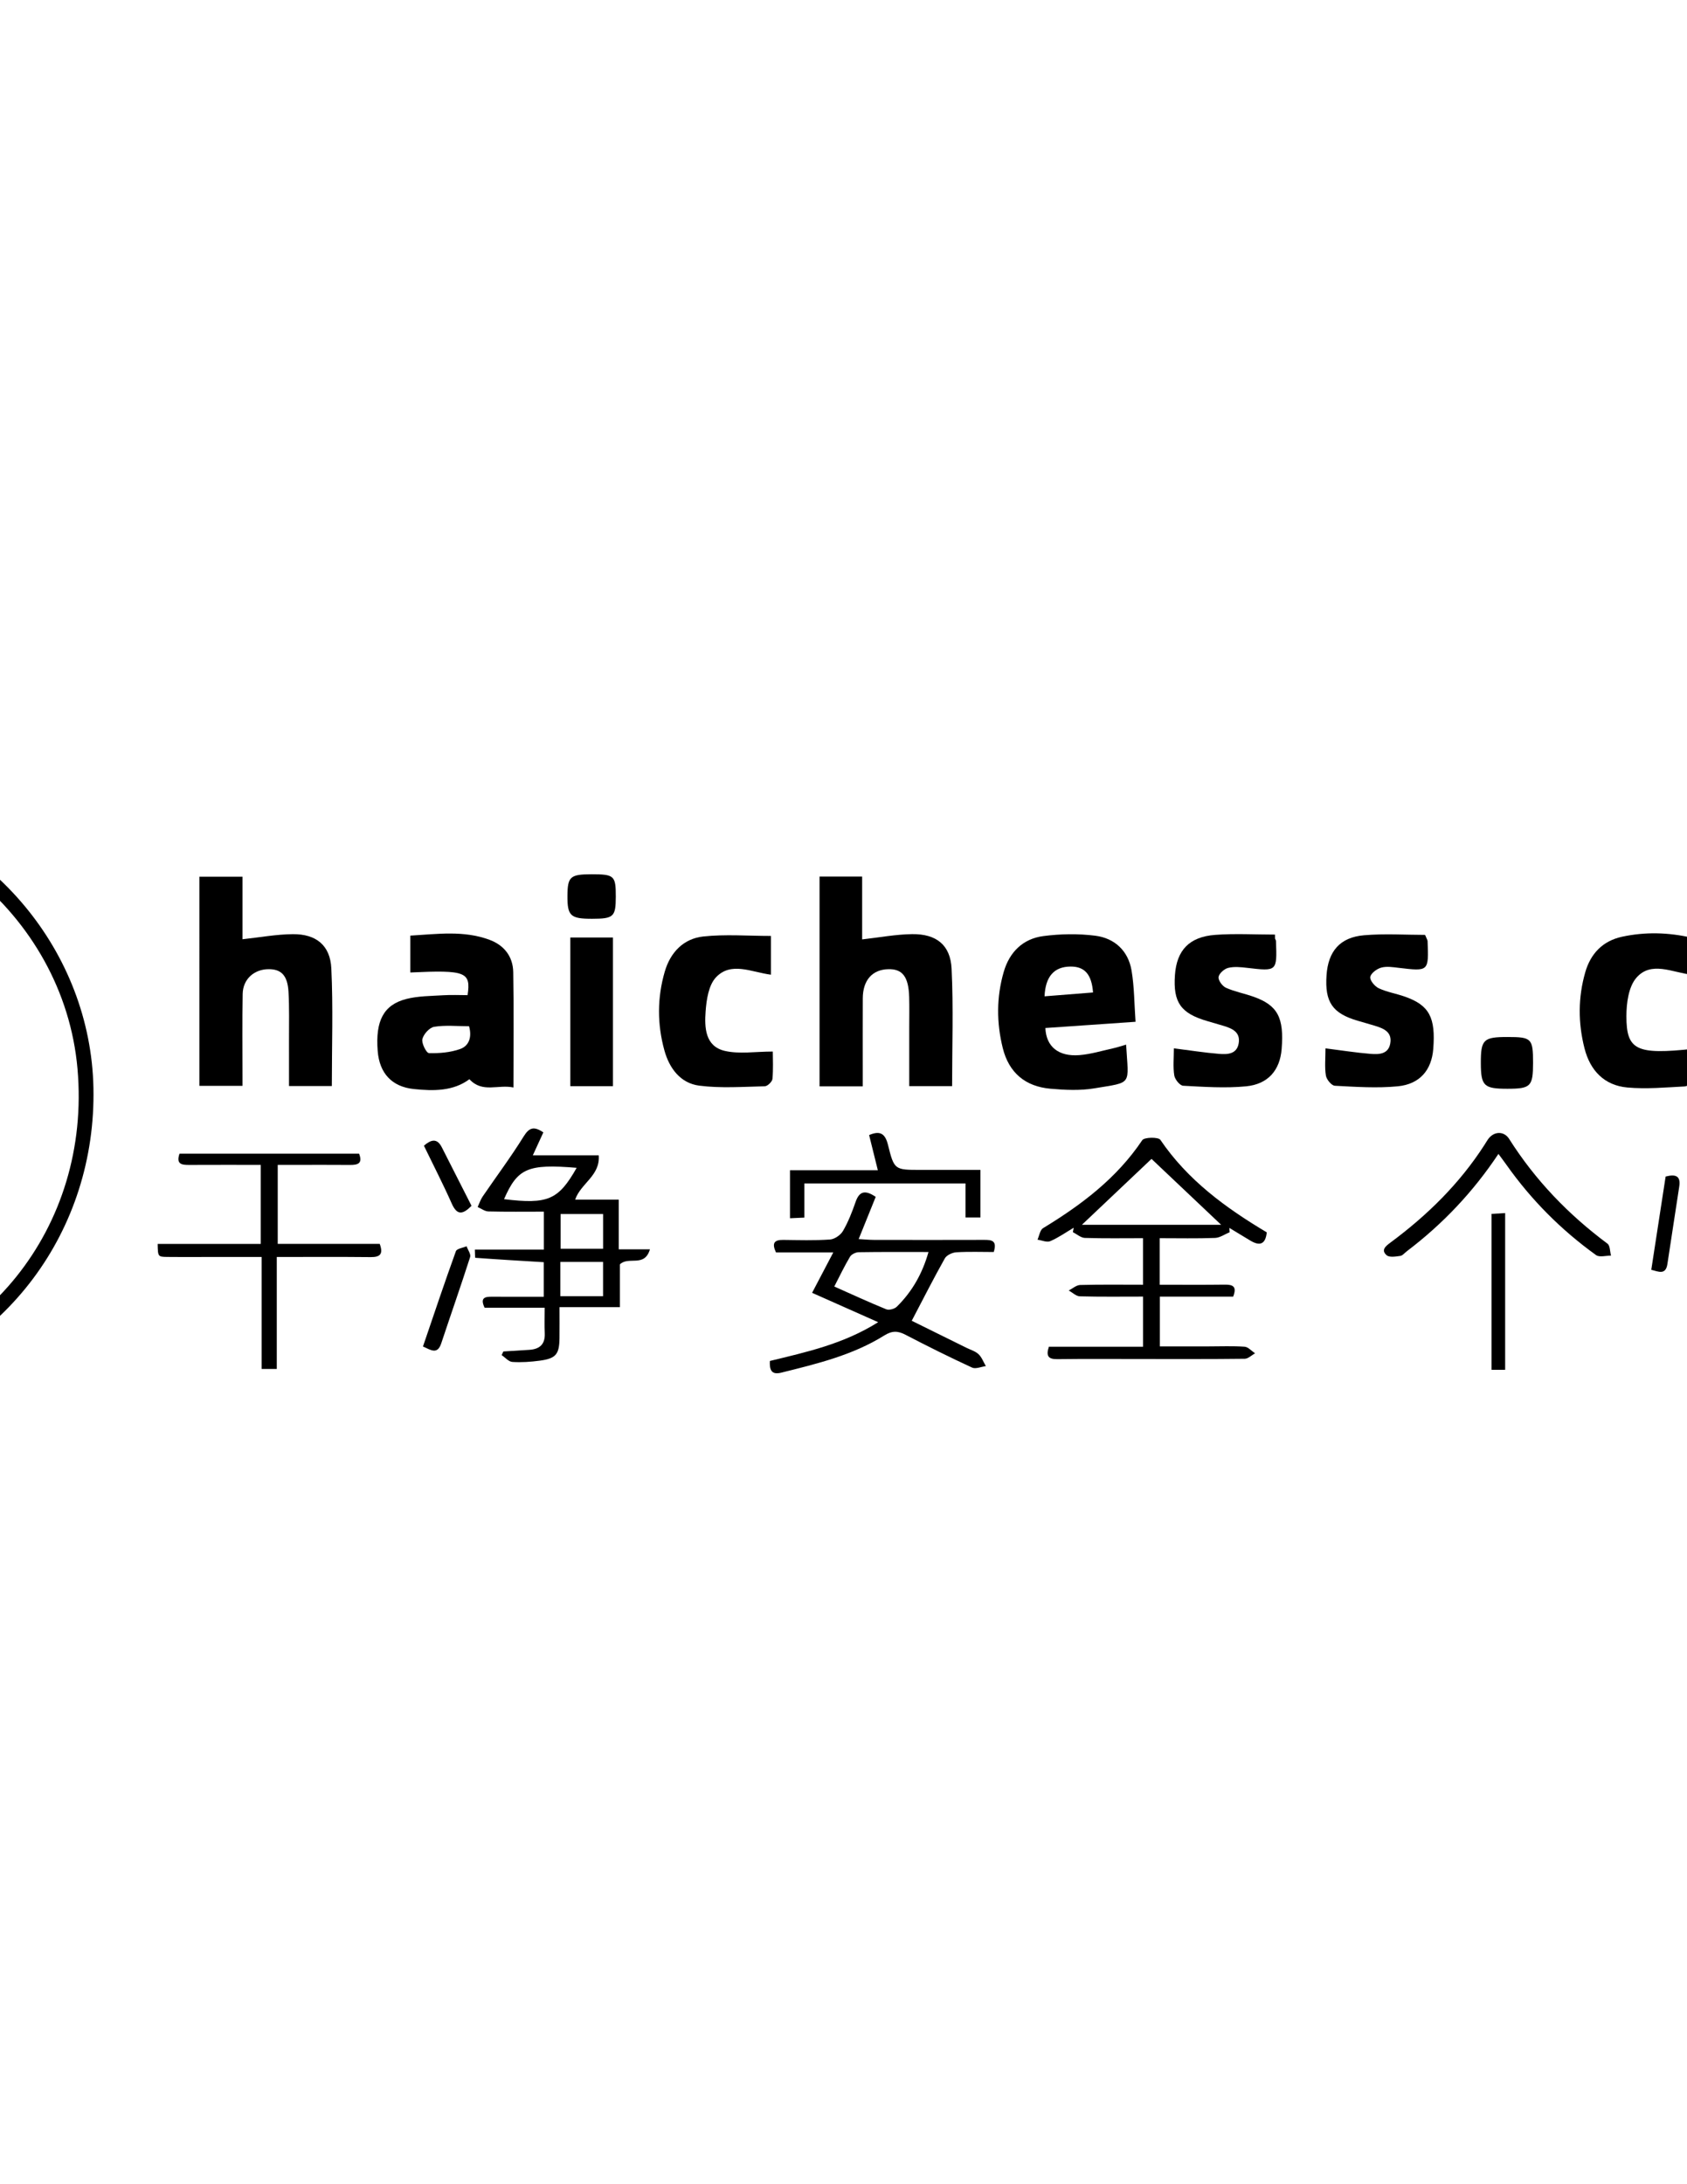 <?xml version="1.0" encoding="iso-8859-1"?>
<!-- Generator: Adobe Illustrator 22.1.0, SVG Export Plug-In . SVG Version: 6.00 Build 0)  -->
<svg version="1.1" id="&#x56FE;&#x5C42;_1" xmlns="http://www.w3.org/2000/svg" xmlns:xlink="http://www.w3.org/1999/xlink" x="0px"
	 y="0px" viewBox="0 0 612 792" style="enable-background:new 0 0 612 792;" xml:space="preserve">
<g>
	<path d="M-65,289c4.389,0.84,8.798,1.586,13.163,2.534c48.796,10.606,84.721,53.747,85.734,102.911
		C34.961,446.103,1.906,490.44-47.34,503.44c-1.58,0.417-3.108,1.036-4.66,1.56c-15.333,0-30.667,0-46,0
		c-1.232-0.433-2.444-0.936-3.699-1.289c-37.859-10.635-63.628-34.369-76.647-71.487c-2.728-7.779-3.812-16.134-5.654-24.224
		c0-6.667,0-13.333,0-20c0.312-1.28,0.716-2.546,0.921-3.843c6.789-42.816,30.242-72.482,70.593-88.261
		c8.726-3.412,18.301-4.654,27.485-6.895C-78.333,289-71.667,289-65,289z M-49.742,320.51c-4.997,2.738-8.787,4.477-12.211,6.764
		c-6.088,4.066-12.7,6.121-19.915,7.227c-9.19,1.408-18.53,2.818-27.315,5.715c-39.461,13.013-62.41,51.667-52.306,90.16
		c3.743,14.259,11.625,27.47,18.015,40.971c1.797,3.796,4.363,7.784,7.658,10.224c21.593,15.989,46.17,22.321,72.627,19.099
		c57.338-6.984,96.342-55.719,91.307-113.1c-4.958-56.503-58.241-99.421-114.709-92.395c-58.234,7.246-98.081,57.768-91.255,116.006
		c0.821,7.003,2.952,13.853,4.476,20.774c0.436-0.092,0.872-0.184,1.308-0.276c-0.166-0.961-0.332-1.921-0.496-2.882
		c-2.795-16.315-1.763-32.213,5.582-47.295c14.662-30.108,38.069-48.875,71.593-53.519c15.177-2.102,28.896-7.24,41.66-15.459
		c3.017-1.943,6.296-3.48,9.345-5.144c4.722,5.846,6.257,11.567,3.033,18.293c-1.565,3.263-2.577,6.914-3.132,10.499
		c-0.421,2.713-0.532,5.99,0.605,8.348c10.856,22.499,22.032,44.844,33.062,67.259c3.821,7.764,4.31,15.778,1.824,24.303
		c-3.054-0.916-5.558-1.667-8.481-2.544c2.801-8.609-0.793-15.575-4.32-22.647c-10.853-21.759-21.655-43.544-32.239-65.435
		c-1.09-2.255-1.218-5.419-0.684-7.925C-53.583,332.239-51.721,327.104-49.742,320.51z"/>
	<path d="M744.792,393.847c-5.455,0-10.378,0-15.901,0c-0.094-1.726-0.267-3.474-0.273-5.221
		c-0.033-9.331,0.099-18.665-0.072-27.993c-0.116-6.309-2.525-9.285-6.818-9.176c-4.748,0.121-7.703,3.759-7.733,9.767
		c-0.054,10.79-0.015,21.581-0.015,32.647c-5.393,0-10.32,0-15.606,0c0-17.891,0-35.775,0-54.827
		c5.421,0.68,10.599,1.371,15.791,1.937c0.844,0.092,1.769-0.314,2.622-0.595c8.744-2.884,17.204-3.316,25.047,2.86
		c6.883-5.929,15.118-5.338,23.203-3.938c5.838,1.011,9.332,5.347,9.914,11.159c0.678,6.769,0.699,13.613,0.812,20.428
		c0.124,7.473,0.028,14.949,0.028,22.839c-5.386,0-10.423,0-16.187,0c0-8.121,0.006-16.219-0.003-24.316
		c-0.004-3.499,0.111-7.006-0.096-10.494c-0.236-3.992-1.691-7.227-6.384-7.451c-4.274-0.204-8.009,3.085-8.204,7.716
		c-0.274,6.487-0.111,12.994-0.124,19.492C744.784,383.638,744.792,388.596,744.792,393.847z"/>
	<path d="M72.331,317.893c5.121,0,10.046,0,15.649,0c0,3.988,0,7.926,0,11.864c0,3.943,0,7.885,0,10.819
		c6.31-0.677,12.289-1.799,18.275-1.844c8.424-0.065,13.543,4.048,13.943,12.421c0.672,14.067,0.184,28.189,0.184,42.644
		c-4.942,0-9.844,0-15.535,0c0-5.508,0.016-11.093-0.004-16.678c-0.021-5.823,0.147-11.66-0.181-17.467
		c-0.336-5.937-2.623-8.254-7.236-8.224c-5.278,0.033-9.298,3.644-9.39,8.991c-0.172,9.983-0.054,19.971-0.057,29.956
		c0,0.984,0,1.968,0,3.365c-5.262,0-10.294,0-15.648,0C72.331,368.567,72.331,343.374,72.331,317.893z"/>
	<path d="M312.98,393.916c-5.564,0-10.487,0-15.673,0c0-25.431,0-50.626,0-76.066c5.21,0,10.135,0,15.457,0
		c0,7.944,0,15.714,0,22.785c6.265-0.701,12.174-1.833,18.098-1.912c8.804-0.118,13.927,3.897,14.35,12.533
		c0.688,14.059,0.186,28.175,0.186,42.581c-5.028,0-9.932,0-15.55,0c0-7.139,0.001-14.229,0-21.319
		c-0.001-3.661,0.078-7.325-0.025-10.984c-0.207-7.314-2.397-10.2-7.501-10.104c-5.855,0.11-9.301,3.97-9.331,10.589
		c-0.04,8.821-0.01,17.641-0.01,26.462C312.98,390.124,312.98,391.765,312.98,393.916z"/>
	<path d="M681.638,368.064c-0.361,3.004-0.57,7.175-1.407,11.215c-1.916,9.252-7.862,14.53-17.169,15.466
		c-5.095,0.513-10.327,0.462-15.427-0.045c-9.127-0.907-14.885-6.148-16.983-15.099c-2.122-9.053-2.141-18.141,0.445-27.123
		c2.072-7.197,6.826-12.132,14.225-13.011c6.697-0.795,13.673-0.936,20.326,0.025c8.751,1.264,13.744,7.639,15.206,17.467
		C681.342,360.235,681.339,363.584,681.638,368.064z M665.436,366.727c-0.453-3.163-0.724-6.492-1.444-9.721
		c-0.96-4.304-4.01-6.473-8.31-6.531c-4.471-0.06-8.261,1.926-8.693,6.547c-0.597,6.375-0.574,12.883-0.019,19.265
		c0.399,4.592,3.964,6.74,8.538,6.704c4.524-0.036,7.715-2.114,8.658-6.704C664.798,373.208,665.011,370.042,665.436,366.727z"/>
	<path d="M411.947,370.503c-11.893,0.821-22.311,1.541-32.71,2.259c0.268,6.756,4.766,10.428,12.341,9.828
		c4.102-0.325,8.136-1.566,12.186-2.458c1.573-0.347,3.107-0.871,4.762-1.344c0.845,14.945,2.535,13.497-11.523,15.85
		c-5.181,0.867-10.654,0.603-15.931,0.139c-9.082-0.797-15.073-5.772-17.299-14.763c-2.282-9.217-2.298-18.477,0.36-27.623
		c2.091-7.196,6.972-11.988,14.337-12.958c6.204-0.817,12.673-0.926,18.87-0.139c7.005,0.89,11.935,5.446,13.152,12.58
		C411.508,357.84,411.48,363.984,411.947,370.503z M396.524,359.875c-0.498-6.604-3.062-9.435-8.174-9.398
		c-5.892,0.043-9.099,3.533-9.416,10.793C384.69,360.814,390.383,360.362,396.524,359.875z"/>
	<path d="M186.265,394.329c-5.6-1.203-11.217,2.141-15.975-2.998c-5.884,4.377-13.03,4.305-20.174,3.56
		c-7.993-0.833-12.466-5.748-13.098-13.791c-0.858-10.921,2.121-16.773,10.43-18.877c4.282-1.084,8.864-1.057,13.323-1.339
		c2.962-0.188,5.946-0.036,8.858-0.036c1.244-8.414-0.658-9.163-20.782-8.223c0-2.098,0-4.167,0-6.237c0-2.149,0-4.298,0-7.124
		c9.845-0.585,19.381-1.945,28.711,1.506c5.344,1.977,8.53,6.073,8.629,11.724C186.427,366.116,186.265,379.745,186.265,394.329z
		 M170.159,372.111c-4.421,0-8.623-0.444-12.646,0.21c-1.705,0.277-3.861,2.666-4.281,4.455c-0.355,1.515,1.451,5.058,2.379,5.085
		c3.768,0.113,7.763-0.225,11.296-1.471C170.153,379.246,171.279,376.059,170.159,372.111z"/>
	<path d="M612.879,410.954c1.824,0.082,3.229,0.146,4.946,0.223c0,5.08,0,9.868,0,14.801c8.608-1.497,7.73,7.703,13.064,10.732
		c1.369-5.361,3.02-10.517,3.923-15.801c0.66-3.864,2.18-4.861,6.306-3.116c-0.82,4.372-1.661,8.853-2.572,13.711
		c4.178,0,8.057,0,12.59,0c0-6.65,0-13.208,0-19.695c4.211-1.227,5.874-0.21,5.707,3.805c-0.214,5.143-0.052,10.302-0.052,16.235
		c6.585,0,12.851-0.105,19.108,0.086c1.297,0.04,2.56,1.182,3.838,1.816c-1.28,0.8-2.534,2.238-3.843,2.29
		c-6.121,0.245-12.258,0.109-18.741,0.109c0,7.362,0,14.268,0,21.761c6.506,0,13.081,0,19.656,0
		c0.303,0.586,0.606,1.172,0.908,1.757c-1.223,0.904-2.408,2.523-3.675,2.59c-5.46,0.289-10.945,0.124-16.832,0.124
		c0,8.292,0,16.173,0,24.828c6.989,0,14.082,0.105,21.17-0.047c3.219-0.069,4.32,1.022,3.033,4.628c-5.946,0-12.077,0-18.209,0
		c-11.497,0-22.995,0.075-34.489-0.102c-1.356-0.021-2.691-1.422-4.035-2.184c1.341-0.765,2.663-2.152,4.025-2.193
		c7.286-0.22,14.582-0.104,22.186-0.104c0-8.372,0-16.277,0-24.822c-5.938,0-11.731-0.069-17.521,0.029
		c-2.979,0.05-4.356-0.856-3.177-4.391c6.846,0,13.618,0,20.696,0c0-7.326,0-14.235,0-21.854c-3.998,0-7.948-0.19-11.858,0.128
		c-1.03,0.084-2.342,1.562-2.819,2.696c-1.483,3.522-2.678,7.169-3.884,10.801c-0.812,2.445-1.972,4.732-4.818,2.999
		c-0.904-0.551-0.91-3.232-0.668-4.839c0.288-1.916,1.285-3.725,1.53-4.385c-3.515-4.809-6.524-8.926-10.184-13.933
		c0,22.888,0,44.751,0,66.97c-1.991,0-3.511,0-5.31,0C612.879,468.188,612.879,439.928,612.879,410.954z"/>
	<path d="M380.511,488.321c11.217,0,22.505,0,34.149,0c0-6.109,0-11.83,0-18.17c-7.703,0-15.32,0.108-22.928-0.1
		c-1.358-0.037-2.681-1.38-4.02-2.12c1.385-0.694,2.754-1.951,4.157-1.989c7.468-0.2,14.944-0.094,22.783-0.094
		c0-5.607,0-10.85,0-16.87c-6.91,0-14.001,0.122-21.082-0.1c-1.475-0.046-2.91-1.366-4.364-2.099
		c0.104-0.532,0.209-1.064,0.313-1.596c-2.823,1.667-5.535,3.593-8.523,4.875c-1.234,0.53-3.061-0.323-4.619-0.546
		c0.652-1.424,0.909-3.501,2.017-4.174c13.932-8.467,26.728-18.096,35.988-31.902c0.743-1.108,5.848-1.183,6.561-0.133
		c9.906,14.591,23.658,24.65,38.61,33.554c-0.463,4.403-2.555,5.04-5.99,2.974c-2.535-1.525-5.063-3.06-7.594-4.591
		c0.042,0.524,0.085,1.049,0.127,1.573c-1.767,0.722-3.512,1.999-5.304,2.067c-6.61,0.25-13.235,0.099-20.087,0.099
		c0,5.775,0,11.022,0,16.87c8.074,0,15.853,0.066,23.63-0.034c2.961-0.038,4.463,0.696,3.027,4.35c-8.716,0-17.486,0-26.606,0
		c0,6.023,0,11.609,0,18.043c5.932,0,11.842,0,17.752,0c4.333,0,8.68-0.19,12.991,0.117c1.318,0.094,2.538,1.555,3.803,2.389
		c-1.242,0.691-2.477,1.968-3.728,1.983c-12.331,0.151-24.664,0.093-36.997,0.093c-10.333,0-20.667-0.088-30.998,0.048
		C380.293,492.883,379.386,491.695,380.511,488.321z M417.738,420.22c-8.257,7.814-16.829,15.927-25.248,23.894
		c16.705,0,33.73,0,50.506,0C434.366,435.95,425.851,427.895,417.738,420.22z"/>
	<path d="M425.852,380.129c5.928,0.75,11.162,1.584,16.429,2.01c2.987,0.242,6.407,0.131,7.082-3.824
		c0.701-4.112-2.401-5.395-5.581-6.362c-1.909-0.581-3.828-1.131-5.745-1.685c-9.679-2.794-12.503-6.792-11.799-16.71
		c0.636-8.96,5.163-13.862,14.61-14.568c7.192-0.537,14.457-0.107,21.689-0.107c0.002,0.482,0.004,0.964,0.006,1.446
		c0.121,0.304,0.339,0.605,0.35,0.913c0.401,11.019,0.403,10.978-10.468,9.707c-2.281-0.267-4.717-0.524-6.883,0.015
		c-1.424,0.354-3.313,2.034-3.481,3.318c-0.158,1.203,1.389,3.307,2.689,3.89c3.164,1.416,6.661,2.065,9.951,3.228
		c8.806,3.11,11.17,7.575,10.246,19.007c-0.613,7.581-4.839,12.716-12.895,13.497c-7.544,0.731-15.235,0.196-22.839-0.208
		c-1.182-0.063-2.979-2.283-3.21-3.713C425.508,386.923,425.852,383.728,425.852,380.129z"/>
	<path d="M480.852,380.137c5.897,0.744,11.131,1.578,16.398,2.002c2.981,0.24,6.406,0.157,7.105-3.794
		c0.728-4.113-2.363-5.413-5.544-6.383c-2.068-0.63-4.151-1.212-6.227-1.818c-9.224-2.695-12.03-6.788-11.35-16.555
		c0.602-8.648,4.856-13.704,13.591-14.46c7.517-0.65,15.134-0.135,22.159-0.135c0.668,1.612,0.892,1.91,0.904,2.218
		c0.434,11.056,0.435,11.025-10.433,9.734c-2.122-0.252-4.415-0.627-6.389-0.08c-1.6,0.444-3.758,2.045-3.968,3.397
		c-0.19,1.221,1.638,3.418,3.085,4.091c2.986,1.39,6.352,1.932,9.487,3.036c8.828,3.108,11.185,7.54,10.277,18.986
		c-0.602,7.589-4.822,12.739-12.867,13.523c-7.543,0.735-15.235,0.202-22.839-0.198c-1.192-0.063-3.007-2.264-3.239-3.688
		C480.506,386.953,480.852,383.755,480.852,380.137z"/>
	<path d="M224.463,453.012c3.984,0,7.082,0,11.317,0c-1.999,6.726-7.721,2.366-10.902,5.453c0,4.463,0,9.712,0,15.515
		c-7.403,0-14.299,0-21.9,0c0,4.132,0.042,7.728-0.009,11.322c-0.082,5.8-1.314,7.303-7.17,8.086
		c-3.283,0.439-6.646,0.675-9.937,0.459c-1.344-0.088-2.594-1.615-3.887-2.487c0.212-0.438,0.424-0.877,0.636-1.315
		c3.127-0.195,6.255-0.393,9.382-0.586c3.775-0.232,5.812-2.003,5.631-6.019c-0.132-2.941-0.026-5.892-0.026-9.247
		c-7.803,0-14.904,0-21.795,0c-1.739-3.653,0.146-4.015,2.693-3.997c6.142,0.044,12.284,0.014,18.755,0.014
		c0-4.471,0-8.523,0-12.535c-8.52-0.512-16.685-0.993-24.843-1.593c-0.096-0.007-0.081-1.538-0.145-2.974c8.354,0,16.576,0,25.024,0
		c0-4.689,0-8.766,0-13.757c-6.909,0-13.513,0.09-20.111-0.076c-1.311-0.033-2.597-1.045-3.895-1.606
		c0.592-1.269,1.024-2.648,1.803-3.79c4.953-7.262,10.243-14.311,14.867-21.773c2.005-3.235,3.694-3.842,7.161-1.499
		c-1.153,2.513-2.349,5.12-3.821,8.326c8.224,0,15.945,0,23.917,0c0.573,7.424-6.489,10.081-8.563,16.061c5.197,0,10.24,0,15.817,0
		C224.463,441.068,224.463,446.643,224.463,453.012z M209.198,423.459c-17.743-1.477-21.443,0.152-26.343,11.365
		C198.733,436.743,202.574,435.132,209.198,423.459z M218.787,452.798c0-4.624,0-8.691,0-12.584c-5.487,0-10.542,0-15.415,0
		c0,4.491,0,8.553,0,12.584C208.715,452.798,213.663,452.798,218.787,452.798z M218.775,469.994c0-4.457,0-8.481,0-12.417
		c-5.484,0-10.528,0-15.497,0c0,4.356,0,8.285,0,12.417C208.513,469.994,213.452,469.994,218.775,469.994z"/>
	<path d="M279.674,353.433c-7.106-0.934-14.432-4.834-19.907,0.92c-2.688,2.824-3.479,8.11-3.789,12.38
		c-0.422,5.803-0.214,12.658,6.958,14.325c5.273,1.225,11.06,0.24,17.417,0.24c0,2.749,0.209,6.367-0.133,9.932
		c-0.097,1.007-1.787,2.637-2.776,2.659c-7.925,0.178-15.951,0.775-23.759-0.224c-6.809-0.871-10.848-6.236-12.655-12.77
		c-2.631-9.509-2.634-19.113,0.135-28.6c2.042-6.996,6.815-11.946,13.963-12.72c7.996-0.865,16.157-0.199,24.545-0.199
		C279.674,344.376,279.674,348.621,279.674,353.433z"/>
	<path d="M613.689,340.022c0,4.819,0,8.921,0,13.422c-7.031-0.815-14.702-5.094-20.06,1.109c-2.838,3.285-3.61,9.198-3.611,13.925
		c-0.004,12.378,3.654,14.045,24.308,11.822c0,3.787,0.208,7.514-0.143,11.188c-0.09,0.942-1.911,2.399-2.997,2.456
		c-6.942,0.363-13.957,1.013-20.841,0.387c-8.327-0.756-13.461-6.119-15.519-14.165c-2.356-9.21-2.366-18.481,0.272-27.639
		c1.948-6.763,6.359-11.351,13.32-12.857C596.805,337.855,605.23,338.067,613.689,340.022z"/>
	<path d="M317.685,433.989c-2.039,5.047-3.957,9.794-6.183,15.306c2.095,0.118,3.803,0.294,5.511,0.297
		c13.329,0.024,26.658,0.04,39.987-0.005c2.651-0.009,4.846,0.163,3.503,4.393c-4.384,0-9.005-0.18-13.598,0.105
		c-1.461,0.09-3.494,1.05-4.159,2.233c-4.108,7.312-7.901,14.801-11.991,22.599c5.978,2.951,12.921,6.375,19.861,9.806
		c1.492,0.737,3.229,1.227,4.384,2.325c1.179,1.121,1.781,2.849,2.636,4.311c-1.681,0.216-3.687,1.136-4.991,0.535
		c-8.153-3.762-16.203-7.761-24.168-11.91c-2.788-1.452-4.852-1.5-7.675,0.262c-11.462,7.156-24.458,10.278-37.392,13.485
		c-3.661,0.908-4.266-1.119-4.125-4.237c13.269-3.234,26.628-6.108,39.291-14.062c-8.287-3.682-15.872-7.052-23.971-10.65
		c2.532-4.824,4.948-9.427,7.686-14.642c-7.362,0-14.083,0-20.78,0c-1.589-3.371-0.628-4.583,2.598-4.545
		c5.664,0.066,11.346,0.248,16.984-0.14c1.678-0.116,3.854-1.615,4.721-3.109c1.906-3.283,3.316-6.898,4.566-10.503
		C311.726,431.963,313.795,431.354,317.685,433.989z M302.657,466.499c6.445,2.863,12.59,5.715,18.86,8.257
		c1.015,0.411,3.003-0.133,3.836-0.952c5.521-5.436,9.252-11.964,11.483-19.82c-8.714,0-17.014-0.061-25.312,0.073
		c-1.089,0.018-2.631,0.752-3.159,1.635C306.339,459.083,304.641,462.67,302.657,466.499z"/>
	<path d="M738.605,410.992c2.152,0.162,3.445,0.26,5.242,0.395c0,12.689,0,25.254,0,39.36c3.251-2.907,5.659-4.726,7.662-6.915
		c5.279-5.767,10.439-11.644,15.521-17.585c1.641-1.919,3.362-3.948,5.574-1.625c0.735,0.772,0.061,4.007-1.001,5.191
		c-7.991,8.909-16.337,17.502-24.327,26.412c-1.582,1.764-2.823,4.424-2.985,6.756c-0.415,5.965-0.128,11.978-0.132,17.973
		c-0.003,4.624,2.096,7.215,6.916,7.197c4.478-0.016,8.956,0,13.433-0.062c3.976-0.055,6.127-2.166,6.56-6.08
		c0.491-4.441,0.972-8.883,1.47-13.444c4.081-0.548,5.755,0.805,5.071,4.927c-0.679,4.093-0.984,8.246-1.534,12.362
		c-0.537,4.021-3.015,6.518-6.926,6.658c-7.792,0.279-15.61,0.297-23.401,0c-5.156-0.197-7.035-3.863-7.092-8.568
		c-0.077-6.286-0.019-12.573-0.019-20.002c-4.222,3.106-7.595,5.614-10.999,8.08c-1.344,0.974-2.661,2.325-4.168,2.631
		c-1.265,0.257-2.787-0.754-4.196-1.204c0.447-1.223,0.533-2.888,1.4-3.595c4.642-3.779,9.385-7.451,14.282-10.892
		c2.926-2.056,3.782-4.543,3.721-8.025c-0.199-11.319-0.074-22.643-0.074-33.965C738.605,415.179,738.605,413.385,738.605,410.992z"
		/>
	<path d="M100.409,455.789c0,13.964,0,27.088,0,40.593c-1.922,0-3.451,0-5.503,0c0-13.371,0-26.622,0-40.59
		c-7.429,0-14.356,0-21.284,0c-4.332,0-8.664,0.049-12.995-0.019c-3.344-0.052-3.343-0.118-3.431-4.718c12.379,0,24.766,0,37.393,0
		c0-9.703,0-18.796,0-28.663c-8.727,0-17.334-0.026-25.941,0.016c-2.649,0.013-4.864-0.201-3.518-4.096c21.653,0,43.39,0,65.131,0
		c1.4,3.61-0.488,4.126-3.288,4.1c-6.83-0.062-13.661-0.018-20.492-0.016c-1.79,0-3.579,0-5.725,0c0,9.776,0,18.992,0,28.631
		c12.529,0,24.806,0,36.995,0c1.373,3.716,0.139,4.839-3.258,4.805C123.353,455.719,112.21,455.789,100.409,455.789z"/>
	<path d="M206.898,393.858c0-18.109,0-35.848,0-53.92c5.204,0,10.121,0,15.469,0c0,17.922,0,35.772,0,53.92
		C217.317,393.858,212.396,393.858,206.898,393.858z"/>
	<path d="M543.591,418.412c-9.23,13.874-20.281,25.481-33.213,35.286c-0.795,0.603-1.544,1.586-2.41,1.705
		c-1.645,0.227-3.934,0.619-4.924-0.243c-2.15-1.869-0.393-3.286,1.391-4.607c13.342-9.877,25.049-21.348,34.077-35.388
		c0.45-0.7,0.86-1.427,1.343-2.103c2.067-2.892,5.748-3.052,7.633-0.073c9.461,14.954,21.502,27.43,35.665,37.974
		c0.967,0.72,0.879,2.859,1.281,4.338c-1.834-0.026-4.198,0.686-5.419-0.192c-12.65-9.098-23.528-20.019-32.535-32.766
		C545.634,421.146,544.745,419.979,543.591,418.412z"/>
	<path d="M726.583,413.128c-2.728,6.477-5.396,12.514-7.793,18.657c-0.877,2.249-1.549,4.746-1.567,7.135
		c-0.131,17.295-0.07,34.592-0.07,51.888c0,1.793,0,3.587,0,5.672c-2.068,0-3.644,0-5.718,0c0-16.305,0-32.53,0-48.756
		c-0.343-0.143-0.685-0.286-1.028-0.428c-2.929,4.022-5.708,8.167-8.872,11.994c-1.014,1.227-3.735,2.672-4.486,2.185
		c-2.361-1.531-1.704-3.684-0.031-5.888c9.303-12.253,16.604-25.63,22.027-40.033C720.655,411.276,720.698,411.293,726.583,413.128z
		"/>
	<path d="M291.792,429.117c0,2.293,0,4.257,0,6.22c0,1.955,0,3.911,0,6.173c-1.96,0.089-3.387,0.154-5.206,0.237
		c0-5.856,0-11.392,0-17.419c10.436,0,20.688,0,31.871,0c-1.165-4.696-2.169-8.743-3.163-12.749c4.011-1.72,5.836-0.527,6.845,3.558
		c2.253,9.118,2.444,9.07,11.861,9.07c7.121,0,14.242,0,21.669,0c0,6.014,0,11.565,0,17.27c-1.788,0-3.352,0-5.409,0
		c0-4.205,0-8.129,0-12.362C330.708,429.117,311.648,429.117,291.792,429.117z"/>
	<path d="M556.153,385.389c0,8.548-0.837,9.396-9.28,9.403c-8.555,0.007-9.633-1.022-9.663-9.213
		c-0.032-8.646,0.902-9.563,9.731-9.558C555.622,376.025,556.153,376.564,556.153,385.389z"/>
	<path d="M546.03,496.707c-1.863,0-3.282,0-4.94,0c0-18.834,0-37.408,0-56.543c1.492-0.09,3.021-0.182,4.94-0.298
		C546.03,458.956,546.03,477.648,546.03,496.707z"/>
	<path d="M214.786,333.152c-7.843,0.01-8.976-1.045-8.932-8.312c0.042-6.967,0.995-7.817,8.775-7.82
		c8.232-0.003,8.783,0.51,8.766,8.156C223.378,332.439,222.618,333.143,214.786,333.152z"/>
	<path d="M153.441,488.243c3.988-11.679,7.829-23.164,11.945-34.55c0.34-0.941,2.539-1.211,3.874-1.792
		c0.466,1.316,1.628,2.856,1.289,3.914c-3.353,10.457-7.003,20.817-10.462,31.241C158.695,491.255,156.416,489.602,153.441,488.243z
		"/>
	<path d="M604.248,426.618c3.671-0.938,5.55-0.244,4.927,3.712c-1.469,9.34-2.835,18.695-4.288,28.037
		c-0.627,4.029-3.17,2.759-5.846,2.064C600.784,449.114,602.494,438.009,604.248,426.618z"/>
	<path d="M153.785,415.44c2.577-2.221,4.747-2.85,6.492,0.577c3.594,7.054,7.173,14.116,10.782,21.223
		c-3.178,3.179-5.238,3.543-7.172-0.812C160.749,429.359,157.197,422.474,153.785,415.44z"/>
	<path d="M-99.732,384.076c2.436,0.645,4.935,1.306,7.693,2.036c-0.148,1.735-0.259,3.189-0.398,4.641
		c-0.788,8.254,2.856,14.204,10.588,17.096c10.113,3.783,20.245,7.518,30.379,11.246c6.752,2.484,7.203,3.657,3.606,11.067
		c-5.844-2.007-11.79-3.976-17.685-6.091c-7.036-2.524-14.083-5.035-21.027-7.799C-98.744,411.43-105.062,396.155-99.732,384.076z"
		/>
</g>
</svg>
